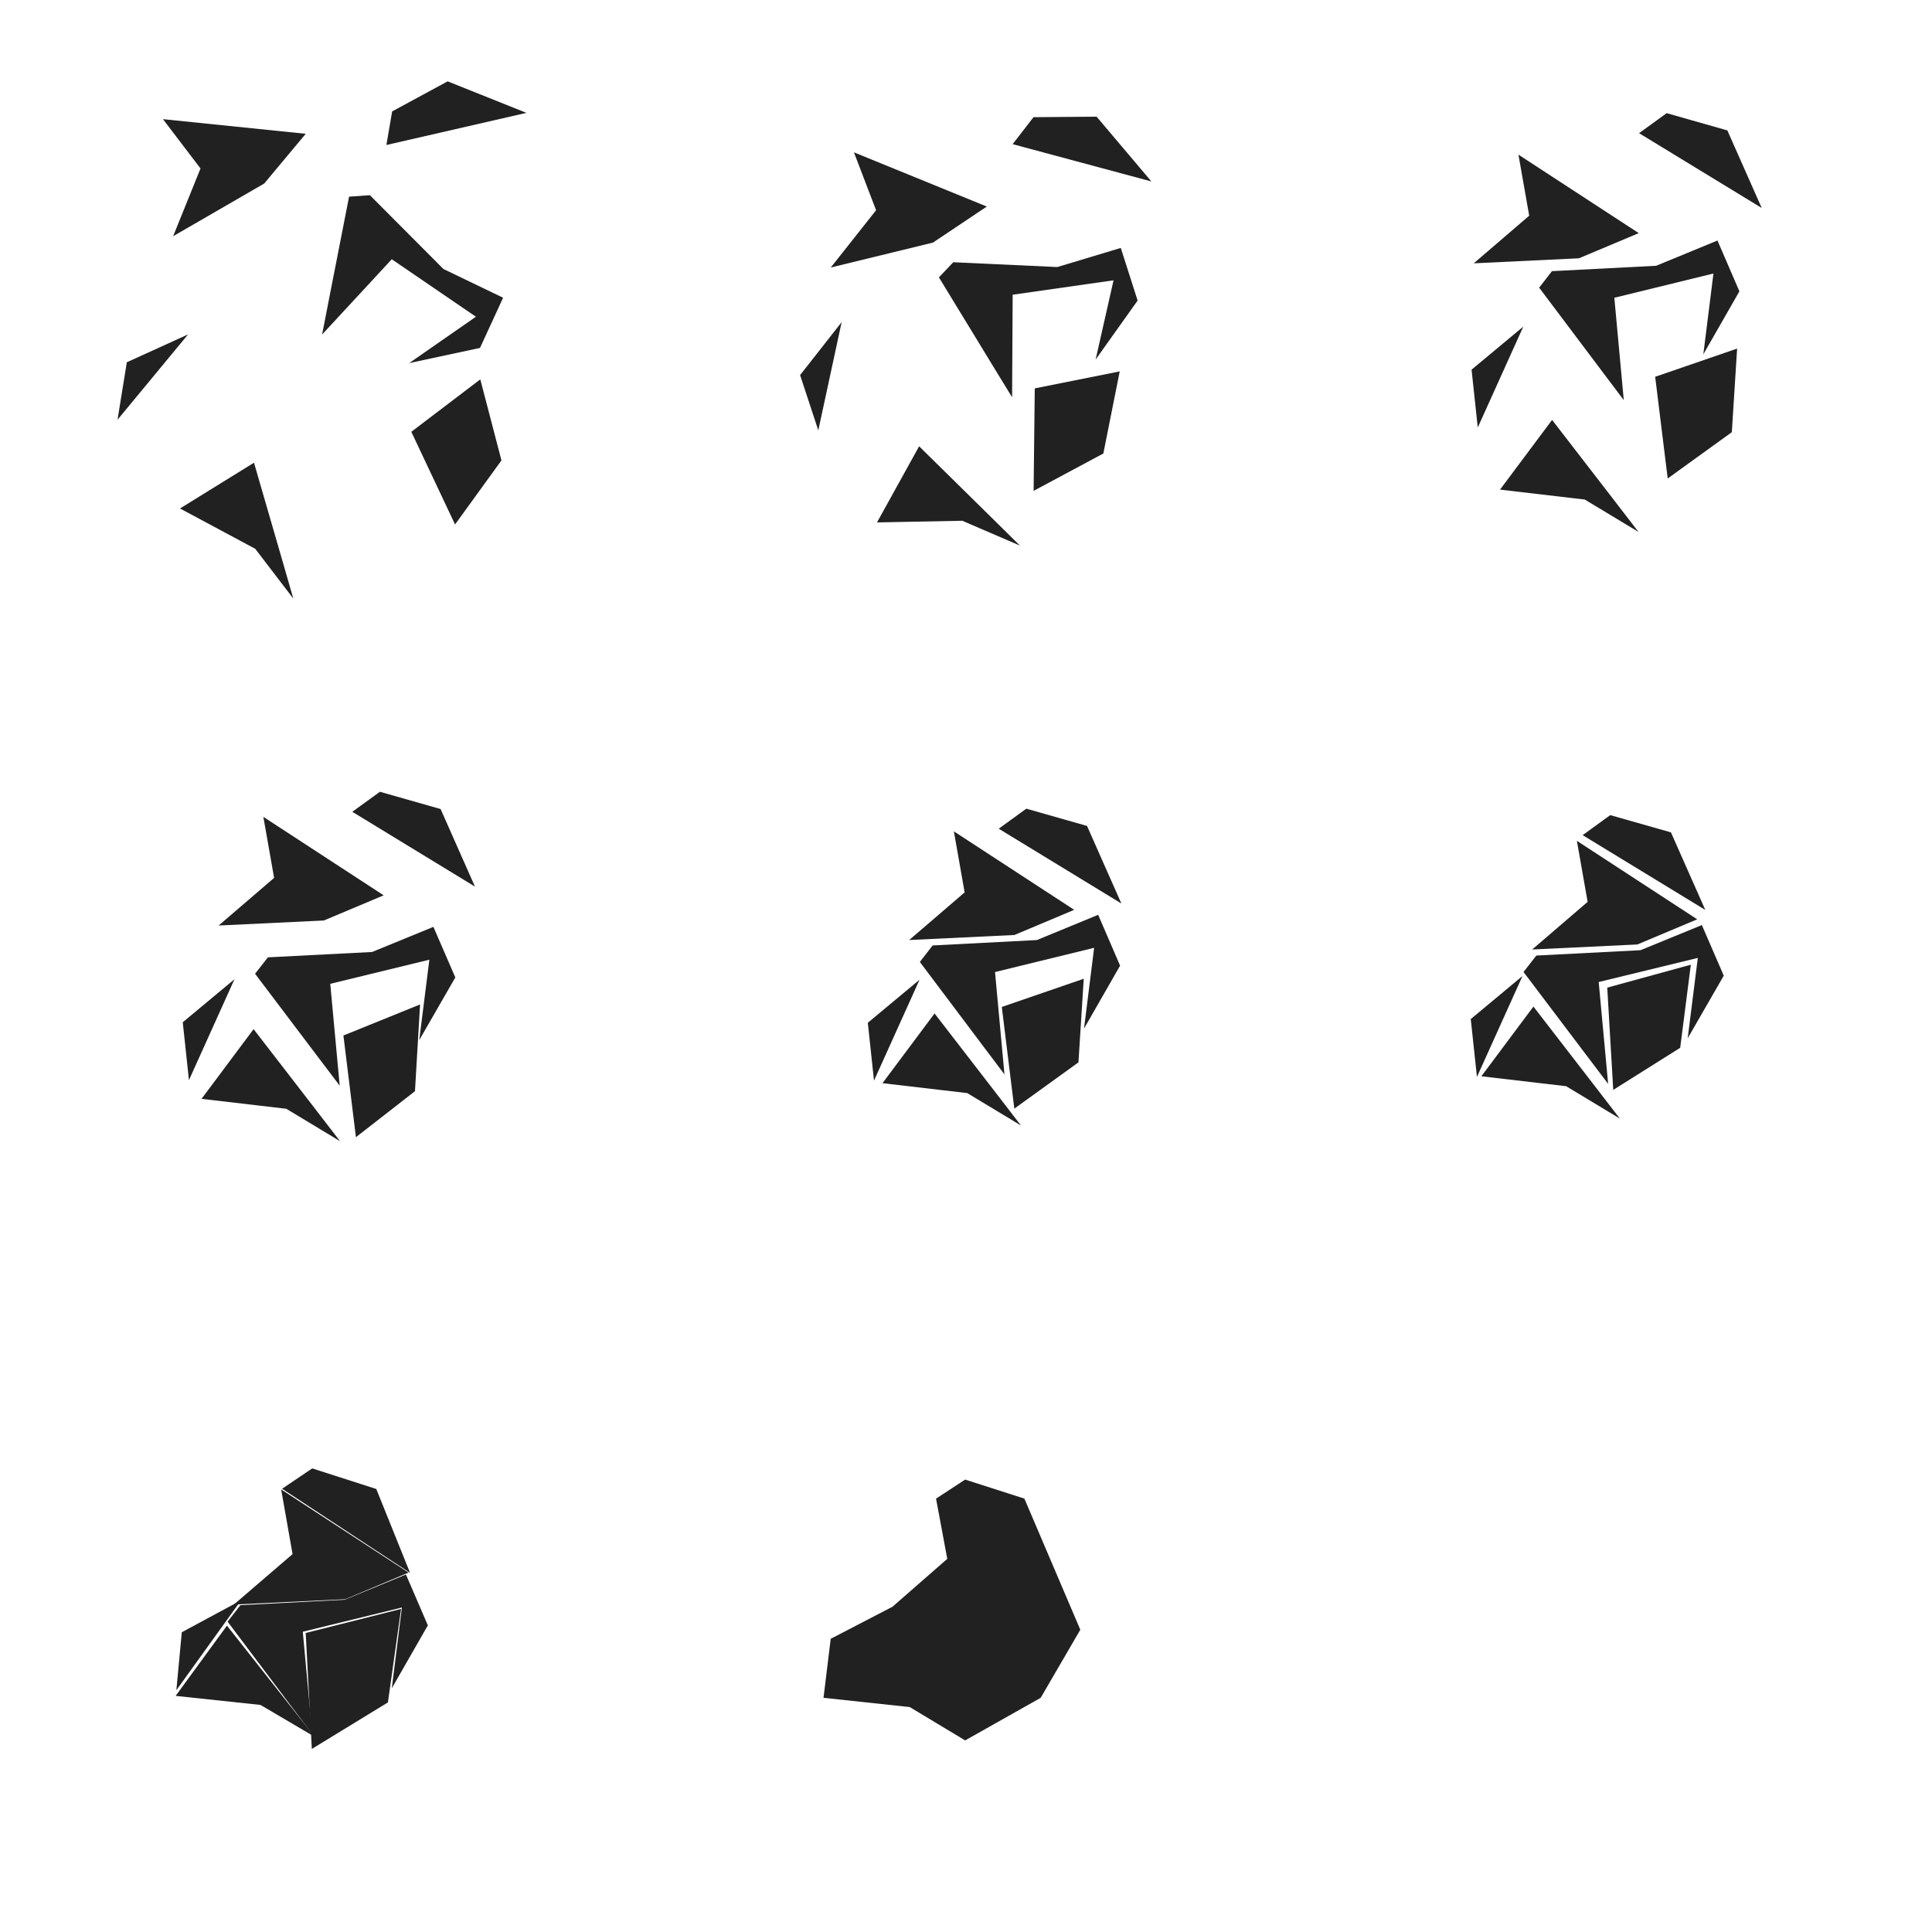 <svg width="2400" height="2400" viewBox="0 0 2400 2400" fill="none" xmlns="http://www.w3.org/2000/svg">
<path d="M157.544 450.031L233.638 415.406L146 521.407L157.544 450.031Z" fill="#212121"/>
<path d="M315.522 574.797L223.611 631.656L317.042 681.716L364.386 743.624L349.022 690.382L315.522 574.797Z" fill="#212121"/>
<path d="M510.949 536.409L565.279 651.509L622.921 571.935L596.65 471.262L510.949 536.409Z" fill="#212121"/>
<path d="M433.64 244.309L459.472 242.467L550.82 334.15L624.978 369.863L596.278 432.198L508.321 451.056L591.204 393.459L486.667 322.061L400.133 415.553L409.029 369.886L433.64 244.309Z" fill="#212121"/>
<path d="M202.439 148.024L379.795 166.203L328.179 228.011L215.08 293.419L249.075 209.29L202.439 148.024Z" fill="#212121"/>
<path d="M487.153 138.375L479.983 180.123L653.925 140.205L556.086 101.054L487.153 138.375Z" fill="#212121"/>
<path d="M993.91 465.944L1045.52 400.176L1016.52 534.621L993.91 465.944Z" fill="#212121"/>
<path d="M1141.77 554.402L1089.43 648.959L1195.41 646.907L1266.99 677.736L1227.54 638.819L1141.77 554.402Z" fill="#212121"/>
<path d="M1285.42 482.482L1283.99 609.751L1370.61 563.363L1390.97 461.331L1285.42 482.482Z" fill="#212121"/>
<path d="M1166.36 344.567L1184.17 325.768L1313.45 331.726L1392.27 308.003L1413.19 373.363L1361.03 446.658L1383.29 348.212L1257.97 366.121L1257.26 493.512L1232.99 453.818L1166.36 344.567Z" fill="#212121"/>
<path d="M1060.78 189.232L1225.86 256.579L1158.94 301.366L1032.01 332.31L1088.3 261.145L1060.78 189.232Z" fill="#212121"/>
<path d="M1283.86 145.572L1257.94 179.081L1430.29 225.401L1362.24 144.938L1283.86 145.572Z" fill="#212121"/>
<path d="M1828.03 459.203L1892.29 405.731L1835.72 531.097L1828.03 459.203Z" fill="#212121"/>
<path d="M1928.06 521.633L1863.39 608.227L1968.67 620.551L2035.41 660.793L2001.6 616.891L1928.06 521.633Z" fill="#212121"/>
<path d="M2056.12 468.058L2071.68 594.382L2151.34 536.861L2157.91 433.026L2056.12 468.058Z" fill="#212121"/>
<path d="M1912 357.333L1927.91 336.84L2057.31 330.149L2133.52 298.782L2160.74 361.933L2115.93 440.14L2128.5 339.768L2005.38 369.88L2017.11 497.018L1989.05 459.797L1912 357.333Z" fill="#212121"/>
<path d="M1886.27 192.109L2035.74 289.609L1961.42 320.859L1830.74 327.109L1899.63 267.943L1886.27 192.109Z" fill="#212121"/>
<path d="M2070.4 140.573L2036.11 165.441L2188.47 258.368L2145.8 162.012L2070.4 140.573Z" fill="#212121"/>
<path d="M227.028 1269.88L291.292 1216.41L234.723 1341.77L227.028 1269.88Z" fill="#212121"/>
<path d="M315.016 1278.44L250.348 1365.03L355.626 1377.35L422.369 1417.6L388.556 1373.69L315.016 1278.44Z" fill="#212121"/>
<path d="M426.602 1286.34L442.155 1412.66L515.489 1355.52L521.817 1247.78L512.526 1251.54L426.602 1286.34Z" fill="#212121"/>
<path d="M316.872 1209.65L332.785 1189.25L462.182 1182.6L538.397 1151.39L565.616 1214.22L520.809 1292.04L533.372 1192.17L410.256 1222.13L421.981 1348.64L393.924 1311.6L316.872 1209.65Z" fill="#212121"/>
<path d="M327.146 1014.72L476.616 1112.22L402.298 1143.47L271.616 1149.72L340.506 1090.55L327.146 1014.72Z" fill="#212121"/>
<path d="M471.932 983.573L437.642 1008.44L590.003 1101.37L547.33 1005.01L471.932 983.573Z" fill="#212121"/>
<path d="M1078.03 1270.51L1142.29 1217.03L1085.72 1342.4L1078.03 1270.51Z" fill="#212121"/>
<path d="M1160.94 1258.96L1096.27 1345.56L1201.55 1357.88L1268.29 1398.12L1234.48 1354.22L1160.94 1258.96Z" fill="#212121"/>
<path d="M1244.48 1250.87L1260.03 1377.2L1339.69 1319.68L1346.27 1215.84L1244.48 1250.87Z" fill="#212121"/>
<path d="M1142.67 1194.96L1158.58 1174.47L1287.98 1167.78L1364.19 1136.41L1391.41 1199.56L1346.61 1277.77L1359.17 1177.39L1236.05 1207.51L1247.78 1334.65L1219.72 1297.42L1142.67 1194.96Z" fill="#212121"/>
<path d="M1184.94 1032.74L1334.41 1130.24L1260.1 1161.49L1129.41 1167.74L1198.3 1108.57L1184.94 1032.74Z" fill="#212121"/>
<path d="M1274.95 1004.57L1240.66 1029.44L1393.02 1122.37L1350.34 1026.01L1274.95 1004.57Z" fill="#212121"/>
<path d="M1827.03 1265.92L1891.29 1212.45L1834.72 1337.82L1827.03 1265.92Z" fill="#212121"/>
<path d="M1904.88 1250.39L1840.21 1336.99L1945.49 1349.31L2012.23 1389.55L1978.42 1345.65L1904.88 1250.39Z" fill="#212121"/>
<path d="M1996.58 1226.85L2004.03 1353.91L2087.2 1301.6L2100.41 1198.4L1996.58 1226.85Z" fill="#212121"/>
<path d="M1892.58 1207.42L1908.49 1187.03L2037.89 1180.37L2114.1 1149.16L2141.32 1212L2096.51 1289.82L2109.08 1189.94L1985.96 1219.91L1997.69 1346.42L1969.63 1309.38L1892.58 1207.42Z" fill="#212121"/>
<path d="M1958.85 1044.5L2108.32 1142L2034 1173.25L1903.32 1179.5L1972.21 1120.33L1958.85 1044.5Z" fill="#212121"/>
<path d="M2000.31 1012.57L1966.02 1037.44L2118.38 1130.37L2075.71 1034.01L2000.31 1012.57Z" fill="#212121"/>
<path d="M225.824 2027.63L299.421 1987.97L219.099 2099.62L225.824 2027.63Z" fill="#212121"/>
<path d="M281.939 2019.42L218.186 2106.69L323.587 2117.91L390.75 2157.45L356.477 2113.9L281.939 2019.42Z" fill="#212121"/>
<path d="M387.401 2172.57L379.753 2028.57L379.752 2028.54L379.752 2028.54L498.219 1998.68L481.879 2114.8L387.401 2172.57Z" fill="#212121"/>
<path d="M282.753 2014.47L298.666 1993.97L428.063 1987.28L504.278 1955.92L531.497 2019.07L486.69 2097.27L499.253 1996.9L376.137 2027.01L387.862 2154.15L359.805 2116.93L282.753 2014.47Z" fill="#212121"/>
<path d="M349.277 1850.24L507.497 1953.52L428.829 1986.62L290.497 1993.24L363.42 1930.57L349.277 1850.24Z" fill="#212121"/>
<path d="M387.872 1824.1L350.433 1849.36L509.408 1953.9L467.433 1849.68L387.872 1824.1Z" fill="#212121"/>
<path d="M1198.94 2162L1130.13 2120.58L1023 2109.08L1031.93 2035.78L1108.79 1995.88L1176.73 1936.46L1162.79 1861.64L1198.94 1838L1272.54 1861.64L1342 2024.51L1292.79 2109.08L1198.94 2162Z" fill="#212121"/>
</svg>
